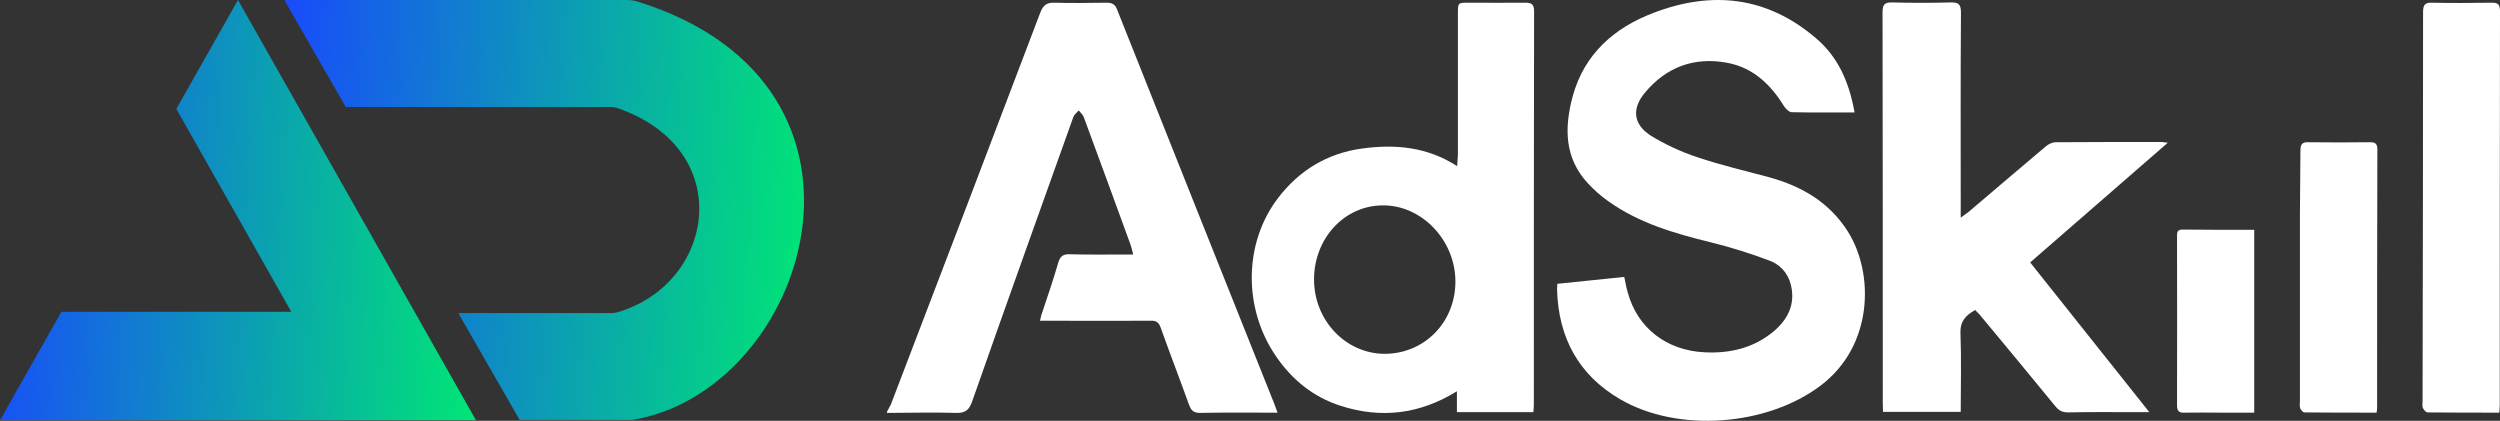 <svg width="202" height="34" viewBox="0 0 202 34" fill="none" xmlns="http://www.w3.org/2000/svg">
<rect x="0" y="0" width="202" height="34" fill="#333333" stroke="none"/>
<path fill-rule="evenodd" clip-rule="evenodd" d="M38.457 33.951L19.228 0L14.248 8.801L23.535 25.192H4.961L0 33.951H38.457Z" fill="url(#paint0_linear_216_4832)"/>
<path d="M27.932 8.637L22.971 0H50.632C50.933 0 51.245 0.041 51.537 0.133C73.281 6.934 65.262 31.623 51.084 33.931H41.988L37.028 25.294H49.434C49.575 25.294 49.706 25.274 49.837 25.243C57.796 22.976 59.587 12.073 49.877 8.729C49.716 8.678 49.555 8.647 49.384 8.647H27.932V8.637Z" fill="url(#paint1_linear_216_4832)"/>
<path d="M71.682 33.239C71.783 33.033 71.924 32.828 72.005 32.622C76.041 22.088 80.058 11.554 84.054 1.02C84.296 0.403 84.578 0.197 85.224 0.218C86.617 0.259 88.009 0.238 89.402 0.218C89.846 0.218 90.108 0.341 90.27 0.794C94.488 11.389 98.706 21.985 102.944 32.581C103.025 32.807 103.106 33.013 103.227 33.342C102.924 33.342 102.722 33.342 102.5 33.342C100.664 33.342 98.807 33.322 96.971 33.363C96.466 33.363 96.264 33.198 96.082 32.725C95.336 30.647 94.528 28.569 93.782 26.47C93.62 26.038 93.418 25.894 92.974 25.915C90.25 25.935 87.545 25.915 84.821 25.915C84.578 25.915 84.356 25.915 84.034 25.915C84.094 25.647 84.134 25.442 84.215 25.236C84.659 23.899 85.123 22.561 85.507 21.224C85.668 20.668 85.931 20.524 86.476 20.545C87.929 20.586 89.382 20.566 90.835 20.566C91.057 20.566 91.259 20.566 91.562 20.566C91.481 20.257 91.441 20.031 91.36 19.804C90.108 16.348 88.837 12.912 87.565 9.456C87.485 9.25 87.303 9.106 87.162 8.921C87 9.106 86.799 9.25 86.718 9.476C83.993 17.109 81.248 24.742 78.564 32.396C78.322 33.095 78.039 33.383 77.252 33.363C75.395 33.301 73.518 33.363 71.662 33.363C71.682 33.342 71.682 33.28 71.682 33.239Z" fill="white"/>
<path d="M125.831 22.932C127.628 22.747 129.424 22.561 131.24 22.376C131.341 22.829 131.402 23.24 131.523 23.631C132.29 26.471 134.631 28.322 137.739 28.466C139.798 28.569 141.715 28.116 143.33 26.759C144.46 25.792 145.086 24.578 144.702 23.014C144.46 22.026 143.794 21.348 142.926 21.039C141.392 20.463 139.818 19.969 138.224 19.578C135.297 18.858 132.431 18.035 129.929 16.245C129.343 15.834 128.798 15.34 128.314 14.826C126.376 12.748 126.397 10.279 127.083 7.748C128.031 4.333 130.453 2.234 133.602 1.041C138.324 -0.77 142.765 -0.296 146.72 3.078C148.496 4.58 149.405 6.596 149.849 9.085C148.093 9.085 146.438 9.106 144.763 9.065C144.561 9.065 144.298 8.797 144.157 8.592C143.067 6.822 141.655 5.464 139.556 5.073C136.912 4.58 134.651 5.403 132.916 7.481C131.826 8.777 131.967 10.052 133.38 10.958C134.55 11.678 135.842 12.274 137.154 12.706C139.051 13.344 140.989 13.797 142.906 14.311C145.55 15.031 147.81 16.328 149.324 18.735C151.443 22.129 151.362 27.931 147.124 31.141C142.785 34.433 135.58 34.988 130.897 32.252C127.547 30.297 125.912 27.273 125.811 23.384C125.811 23.261 125.831 23.137 125.831 22.932Z" fill="white"/>
<path d="M123.894 33.301C121.815 33.301 119.817 33.301 117.718 33.301C117.718 32.745 117.718 32.231 117.718 31.614C114.691 33.486 111.562 33.836 108.313 32.787C106.133 32.087 104.418 30.709 103.106 28.795C100.442 24.927 100.482 19.64 103.267 15.998C104.983 13.756 107.243 12.398 110.008 12.007C112.672 11.636 115.296 11.842 117.738 13.426C117.758 13.056 117.778 12.768 117.799 12.501C117.799 8.694 117.799 4.909 117.799 1.102C117.799 0.218 117.799 0.218 118.666 0.218C120.18 0.218 121.714 0.238 123.228 0.218C123.752 0.218 123.954 0.341 123.954 0.917C123.934 11.513 123.934 22.109 123.934 32.704C123.934 32.89 123.914 33.054 123.894 33.301ZM117.597 22.747C117.597 19.413 114.872 16.554 111.704 16.595C108.616 16.615 106.174 19.27 106.174 22.582C106.174 25.874 108.717 28.569 111.865 28.59C115.094 28.59 117.597 26.038 117.597 22.747Z" fill="white"/>
<path d="M159.597 25.051C158.85 25.463 158.366 25.936 158.406 26.944C158.487 29.043 158.426 31.141 158.426 33.281C156.327 33.281 154.289 33.281 152.149 33.281C152.149 33.075 152.129 32.828 152.129 32.602C152.129 22.068 152.129 11.534 152.109 1C152.109 0.342 152.291 0.177 152.916 0.198C154.47 0.239 156.045 0.239 157.599 0.198C158.224 0.177 158.446 0.321 158.446 1.021C158.406 6.226 158.426 11.431 158.426 16.657C158.426 16.904 158.426 17.171 158.426 17.583C158.709 17.377 158.89 17.254 159.052 17.13C161.131 15.361 163.21 13.591 165.308 11.822C165.53 11.637 165.833 11.493 166.116 11.493C168.962 11.472 171.807 11.472 174.653 11.472C174.774 11.472 174.895 11.513 175.158 11.534C171.404 14.805 167.751 17.974 164.037 21.204C167.226 25.216 170.415 29.207 173.664 33.301C173.139 33.301 172.736 33.301 172.332 33.301C170.596 33.301 168.861 33.281 167.125 33.322C166.661 33.322 166.378 33.199 166.075 32.828C164.037 30.339 161.978 27.849 159.92 25.38C159.819 25.298 159.718 25.175 159.597 25.051Z" fill="white"/>
<path d="M201.94 33.342C199.962 33.342 198.045 33.342 196.148 33.322C196.006 33.322 195.825 33.095 195.764 32.951C195.704 32.787 195.744 32.56 195.744 32.355C195.764 21.903 195.784 11.431 195.784 0.979C195.784 0.403 195.926 0.197 196.511 0.218C198.125 0.259 199.72 0.238 201.334 0.218C201.819 0.218 202 0.341 202 0.897C201.98 11.513 201.98 22.129 201.98 32.745C201.98 32.91 201.96 33.095 201.94 33.342Z" fill="white"/>
<path d="M192.03 33.342C190.052 33.342 188.115 33.342 186.197 33.322C186.076 33.322 185.895 33.116 185.854 32.972C185.794 32.787 185.834 32.581 185.834 32.375C185.834 27.417 185.834 22.438 185.834 17.48C185.834 15.71 185.874 13.941 185.874 12.192C185.874 11.698 185.975 11.472 186.52 11.492C188.175 11.513 189.83 11.513 191.465 11.492C191.869 11.492 192.091 11.554 192.091 12.069C192.07 19.043 192.07 26.018 192.07 32.992C192.07 33.075 192.05 33.157 192.03 33.342Z" fill="white"/>
<path d="M182.141 18.57C182.141 23.528 182.141 28.384 182.141 33.342C181.212 33.342 180.304 33.342 179.396 33.342C178.447 33.342 177.478 33.322 176.53 33.342C176.086 33.363 175.904 33.239 175.904 32.745C175.924 28.199 175.904 23.672 175.904 19.125C175.904 18.837 175.884 18.549 176.328 18.549C178.245 18.57 180.163 18.57 182.141 18.57Z" fill="white"/>
<defs>
<linearGradient id="paint0_linear_216_4832" x1="0" y1="0" x2="40.387" y2="2.477" gradientUnits="userSpaceOnUse">
<stop stop-color="#194BFB"/>
<stop offset="1" stop-color="#00E675"/>
</linearGradient>
<linearGradient id="paint1_linear_216_4832" x1="22.971" y1="0" x2="67.039" y2="2.953" gradientUnits="userSpaceOnUse">
<stop stop-color="#194BFB"/>
<stop offset="1" stop-color="#00E675"/>
</linearGradient>
</defs>
</svg>
